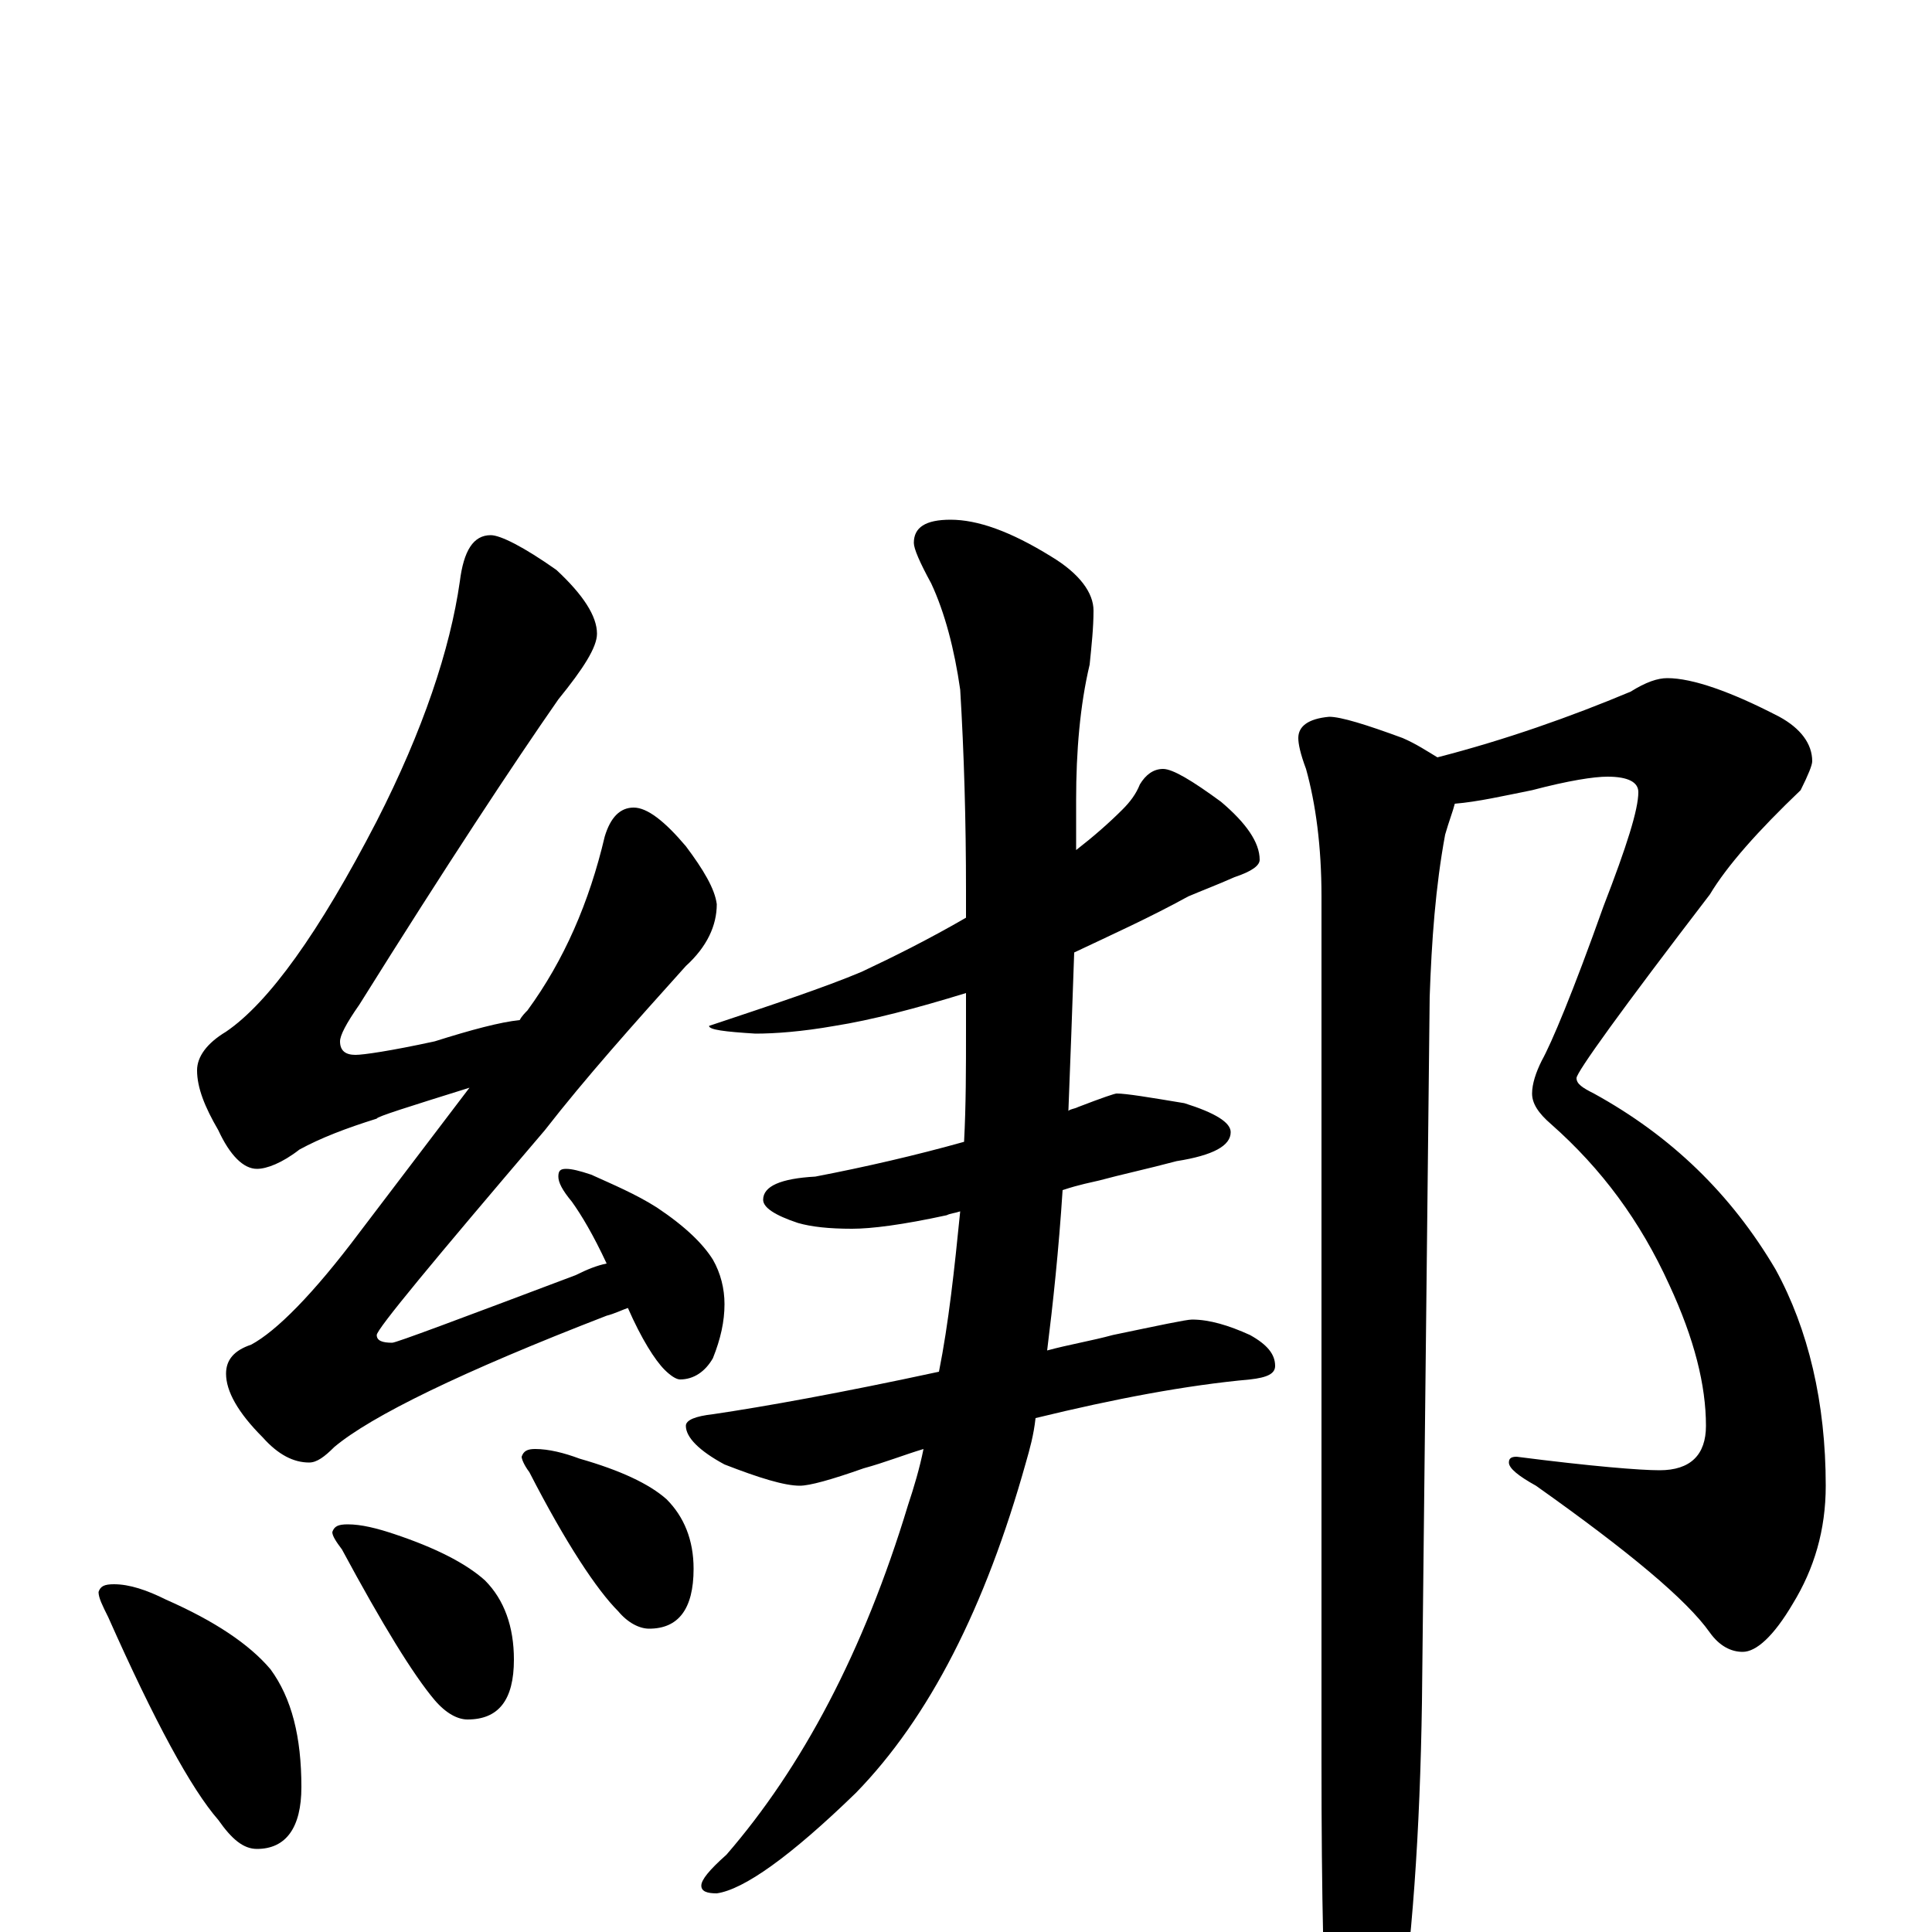 <?xml version="1.0" encoding="utf-8" ?>
<!DOCTYPE svg PUBLIC "-//W3C//DTD SVG 1.1//EN" "http://www.w3.org/Graphics/SVG/1.1/DTD/svg11.dtd">
<svg version="1.1" id="Layer_1" xmlns="http://www.w3.org/2000/svg" xmlns:xlink="http://www.w3.org/1999/xlink" x="0px" y="145px" width="1000px" height="1000px" viewBox="0 0 1000 1000" enable-background="new 0 0 1000 1000" xml:space="preserve">
<g id="Layer_1">
<path id="glyph" transform="matrix(1 0 0 -1 0 1000)" d="M254,723C259,723 271,717 288,705C302,692 309,681 309,672C309,665 302,654 289,638C266,605 231,552 186,480C179,470 176,464 176,461C176,456 179,454 184,454C188,454 202,456 225,461C244,467 259,471 269,472C270,474 272,476 273,477C292,503 305,533 313,567C316,577 321,582 328,582C335,582 344,575 355,562C364,550 370,540 371,532C371,521 366,510 355,500C328,470 303,442 282,415C224,347 195,312 195,309C195,306 198,305 203,305C205,305 237,317 298,340C304,343 309,345 314,346C307,361 301,371 296,378C291,384 289,388 289,391C289,394 290,395 293,395C296,395 300,394 306,392C317,387 329,382 340,375C355,365 364,356 369,348C373,341 375,333 375,325C375,316 373,307 369,297C365,290 359,286 352,286C350,286 347,288 344,291C339,296 332,307 325,323C322,322 318,320 314,319C239,290 192,267 173,251C168,246 164,243 160,243C152,243 144,247 136,256C123,269 117,280 117,289C117,296 121,301 130,304C143,311 162,330 186,362l57,75C211,427 195,422 195,421C179,416 166,411 155,405C146,398 138,395 133,395C126,395 119,402 113,415C106,427 102,437 102,446C102,453 107,460 117,466C139,481 165,517 195,575C219,622 233,664 238,699C240,715 245,723 254,723M59,180C67,180 76,177 86,172C111,161 129,149 140,136C151,121 156,101 156,75C156,54 148,43 133,43C126,43 120,48 113,58C99,74 80,109 56,163C53,169 51,173 51,176C52,179 54,180 59,180M180,211C187,211 195,209 204,206C225,199 241,191 251,182C261,172 266,158 266,141C266,120 258,110 242,110C237,110 231,113 225,120C214,133 198,159 177,198C174,202 172,205 172,207C173,210 175,211 180,211M277,250C284,250 292,248 300,245C321,239 336,232 345,224C354,215 359,203 359,188C359,167 351,157 336,157C331,157 325,160 320,166C309,177 293,201 274,238C271,242 270,245 270,246C271,249 273,250 277,250M602,602C607,602 617,596 632,585C645,574 652,564 652,555C652,552 648,549 639,546C630,542 622,539 615,536C595,525 575,516 556,507C555,478 554,450 553,425C554,426 556,426 558,427C571,432 577,434 578,434C583,434 595,432 613,429C629,424 637,419 637,414C637,407 628,402 609,399C594,395 580,392 569,389C565,388 559,387 550,384C548,353 545,325 542,301C553,304 565,306 576,309C600,314 614,317 617,317C626,317 636,314 647,309C656,304 660,299 660,293C660,289 656,287 647,286C614,283 577,276 536,266C535,257 533,250 531,243C510,168 481,111 443,72C409,39 385,22 371,20C366,20 363,21 363,24C363,27 367,32 376,40C415,85 447,145 470,221C473,230 476,240 478,250C468,247 458,243 447,240C430,234 419,231 414,231C406,231 393,235 375,242C362,249 355,256 355,262C355,265 360,267 369,268C396,272 435,279 486,290C491,315 494,343 497,373C494,372 492,372 490,371C467,366 451,364 441,364C429,364 420,365 413,367C401,371 395,375 395,379C395,386 404,390 422,391C448,396 474,402 499,409C500,428 500,447 500,467l0,19C474,478 451,472 432,469C415,466 401,465 391,465C375,466 367,467 367,469C400,480 427,489 446,497C463,505 481,514 500,525l0,14C500,575 499,610 497,643C494,664 489,683 482,698C476,709 473,716 473,719C473,727 479,731 492,731C506,731 523,725 544,712C559,703 566,693 566,684C566,675 565,666 564,656C559,635 557,611 557,586C557,577 557,569 557,560C566,567 574,574 581,581C585,585 588,589 590,594C593,599 597,602 602,602M863,649C876,649 896,642 921,629C932,623 938,615 938,606C938,604 936,599 932,591C910,570 894,552 885,537C839,477 816,445 816,442C816,439 819,437 825,434C865,412 896,382 919,343C936,312 945,274 945,231C945,208 939,188 928,170C918,153 909,145 902,145C896,145 890,148 885,155C873,172 843,197 795,231C786,236 781,240 781,243C781,245 782,246 785,246C824,241 849,239 859,239C875,239 883,247 883,262C883,283 877,307 864,335C849,368 829,395 803,418C796,424 793,429 793,434C793,439 795,445 798,451C803,460 814,486 830,531C842,562 848,581 848,590C848,595 843,598 832,598C825,598 812,596 793,591C778,588 765,585 753,584C752,580 750,575 748,568C743,541 741,513 740,484l-4,-365C735,52 731,-7 723,-58C716,-89 709,-105 703,-105C696,-105 691,-95 688,-74C685,-34 684,20 684,88l0,448C684,562 681,584 676,602C673,610 672,615 672,618C672,624 677,628 688,629C694,629 707,625 726,618C733,615 739,611 744,608C779,617 813,629 844,642C852,647 858,649 863,649z"/>
</g>
</svg>
